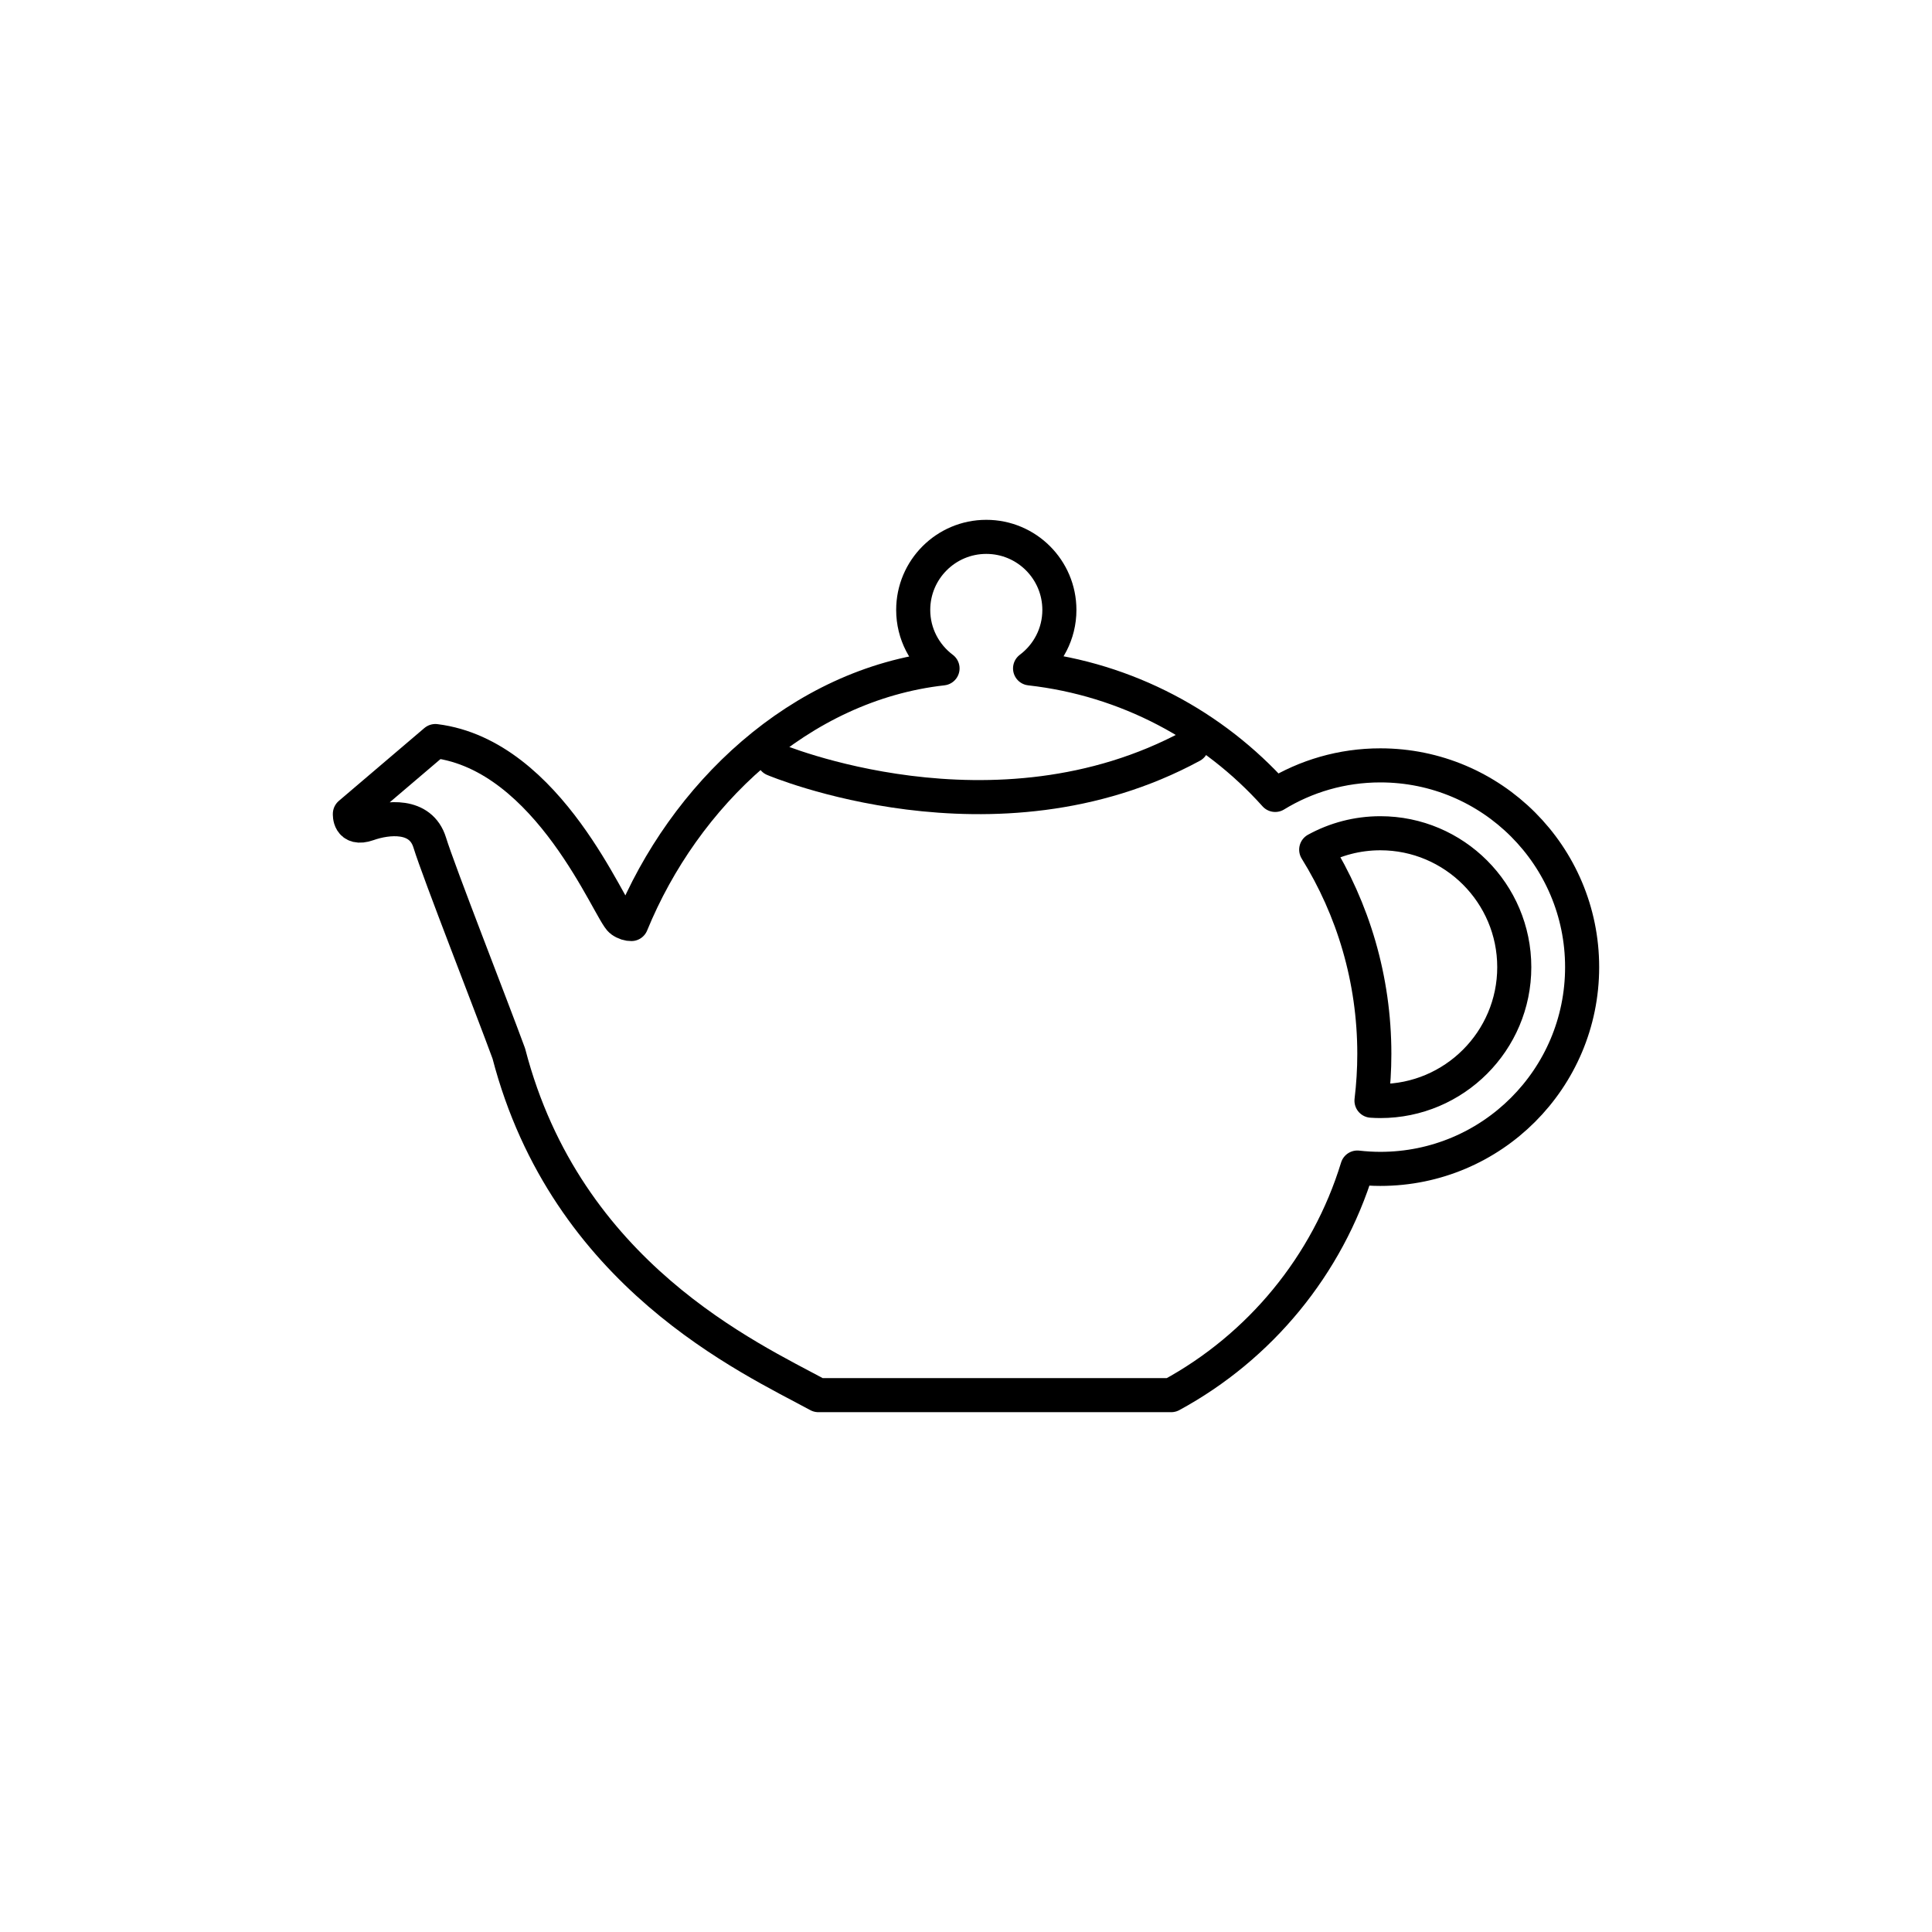 <?xml version="1.0" encoding="utf-8"?>
<!-- Generator: Adobe Illustrator 16.0.0, SVG Export Plug-In . SVG Version: 6.00 Build 0)  -->
<!DOCTYPE svg PUBLIC "-//W3C//DTD SVG 1.1//EN" "http://www.w3.org/Graphics/SVG/1.1/DTD/svg11.dtd">
<svg version="1.1" xmlns="http://www.w3.org/2000/svg" xmlns:xlink="http://www.w3.org/1999/xlink" x="0px" y="0px"
	 width="453.543px" height="453.543px" viewBox="0 0 453.543 453.543" enable-background="new 0 0 453.543 453.543"
	 xml:space="preserve">
<g id="kvadrat">
</g>
<g id="color" display="none">
	<g display="inline">
		
			<path fill="#E20613" stroke="#000000" stroke-width="8" stroke-linecap="round" stroke-linejoin="round" stroke-miterlimit="10" d="
			M318.647,274.086c1.771,0.2,3.569,0.313,5.398,0.313c26.161,0,47.364-21.203,47.364-47.362c0-26.157-21.207-47.364-47.364-47.364
			c-9.045,0-17.499,2.538-24.688,6.939 M299.358,186.612c-14.53-16.194-34.765-27.144-57.547-29.703
			c4.168-3.132,6.882-8.101,6.882-13.72c0-9.477-7.683-17.159-17.158-17.159s-17.157,7.683-17.157,17.159
			c0,5.616,2.709,10.588,6.884,13.72c-33.618,3.774-60.688,29.836-73.045,60.01c-0.673,0.009-1.476-0.191-2.369-0.818
			c-2.648-1.854-16.864-38.806-43.639-42.138l-20.072,17.094c0,0-0.265,3.973,4.239,2.387c4.503-1.59,12.388-2.533,14.507,4.355
			c2.119,6.884,14.594,38.666,18.566,49.526c13.534,52.059,56.557,71.438,72.672,80.188h82.824
			c20.78-11.286,36.666-30.426,43.702-53.428 M321.963,258.393c0.431-3.601,0.665-7.265,0.665-10.979
			c0-17.6-5.004-34.023-13.646-47.952 M308.983,199.461c4.476-2.454,9.606-3.854,15.063-3.854c17.33,0,31.433,14.103,31.433,31.433
			s-14.103,31.429-31.433,31.429c-0.699,0-1.395-0.03-2.082-0.075"/>
		<path fill="none" stroke="#000000" stroke-width="8" stroke-linecap="round" stroke-linejoin="round" stroke-miterlimit="10" d="
			M181.629,178.228c0,0,51.802,21.983,98.144-3.154"/>
	</g>
	<g id="rdeča7bela" display="inline">
	</g>
</g>
<g id="cb">
	<g>
		<path fill="none" stroke="#000000" stroke-width="8" stroke-linecap="round" stroke-linejoin="round" stroke-miterlimit="10" d="
			M318.647,274.086c1.771,0.2,3.569,0.313,5.398,0.313c26.161,0,47.364-21.203,47.364-47.362c0-26.157-21.207-47.364-47.364-47.364
			c-9.045,0-17.499,2.538-24.688,6.939 M299.358,186.612c-14.53-16.194-34.765-27.144-57.547-29.703
			c4.168-3.132,6.882-8.101,6.882-13.72c0-9.477-7.683-17.159-17.158-17.159s-17.157,7.683-17.157,17.159
			c0,5.616,2.709,10.588,6.884,13.72c-33.618,3.774-60.688,29.836-73.045,60.01c-0.673,0.009-1.476-0.191-2.369-0.818
			c-2.648-1.854-16.864-38.806-43.639-42.138l-20.072,17.094c0,0-0.265,3.973,4.239,2.387c4.503-1.59,12.388-2.533,14.507,4.355
			c2.119,6.884,14.594,38.666,18.566,49.526c13.534,52.059,56.557,71.438,72.672,80.188h82.824
			c20.78-11.286,36.666-30.426,43.702-53.428 M321.963,258.393c0.431-3.601,0.665-7.265,0.665-10.979
			c0-17.6-5.004-34.023-13.646-47.952 M308.983,199.461c4.476-2.454,9.606-3.854,15.063-3.854c17.33,0,31.433,14.103,31.433,31.433
			s-14.103,31.429-31.433,31.429c-0.699,0-1.395-0.03-2.082-0.075"/>
		<path fill="none" stroke="#000000" stroke-width="8" stroke-linecap="round" stroke-linejoin="round" stroke-miterlimit="10" d="
			M181.629,178.228c0,0,51.802,21.983,98.144-3.154"/>
	</g>
	<g id="rdeča7bela_copy">
	</g>
</g>
<g id="pivot">
	<circle fill="none" cx="225.16" cy="327.015" r="14.133"/>
</g>
</svg>
